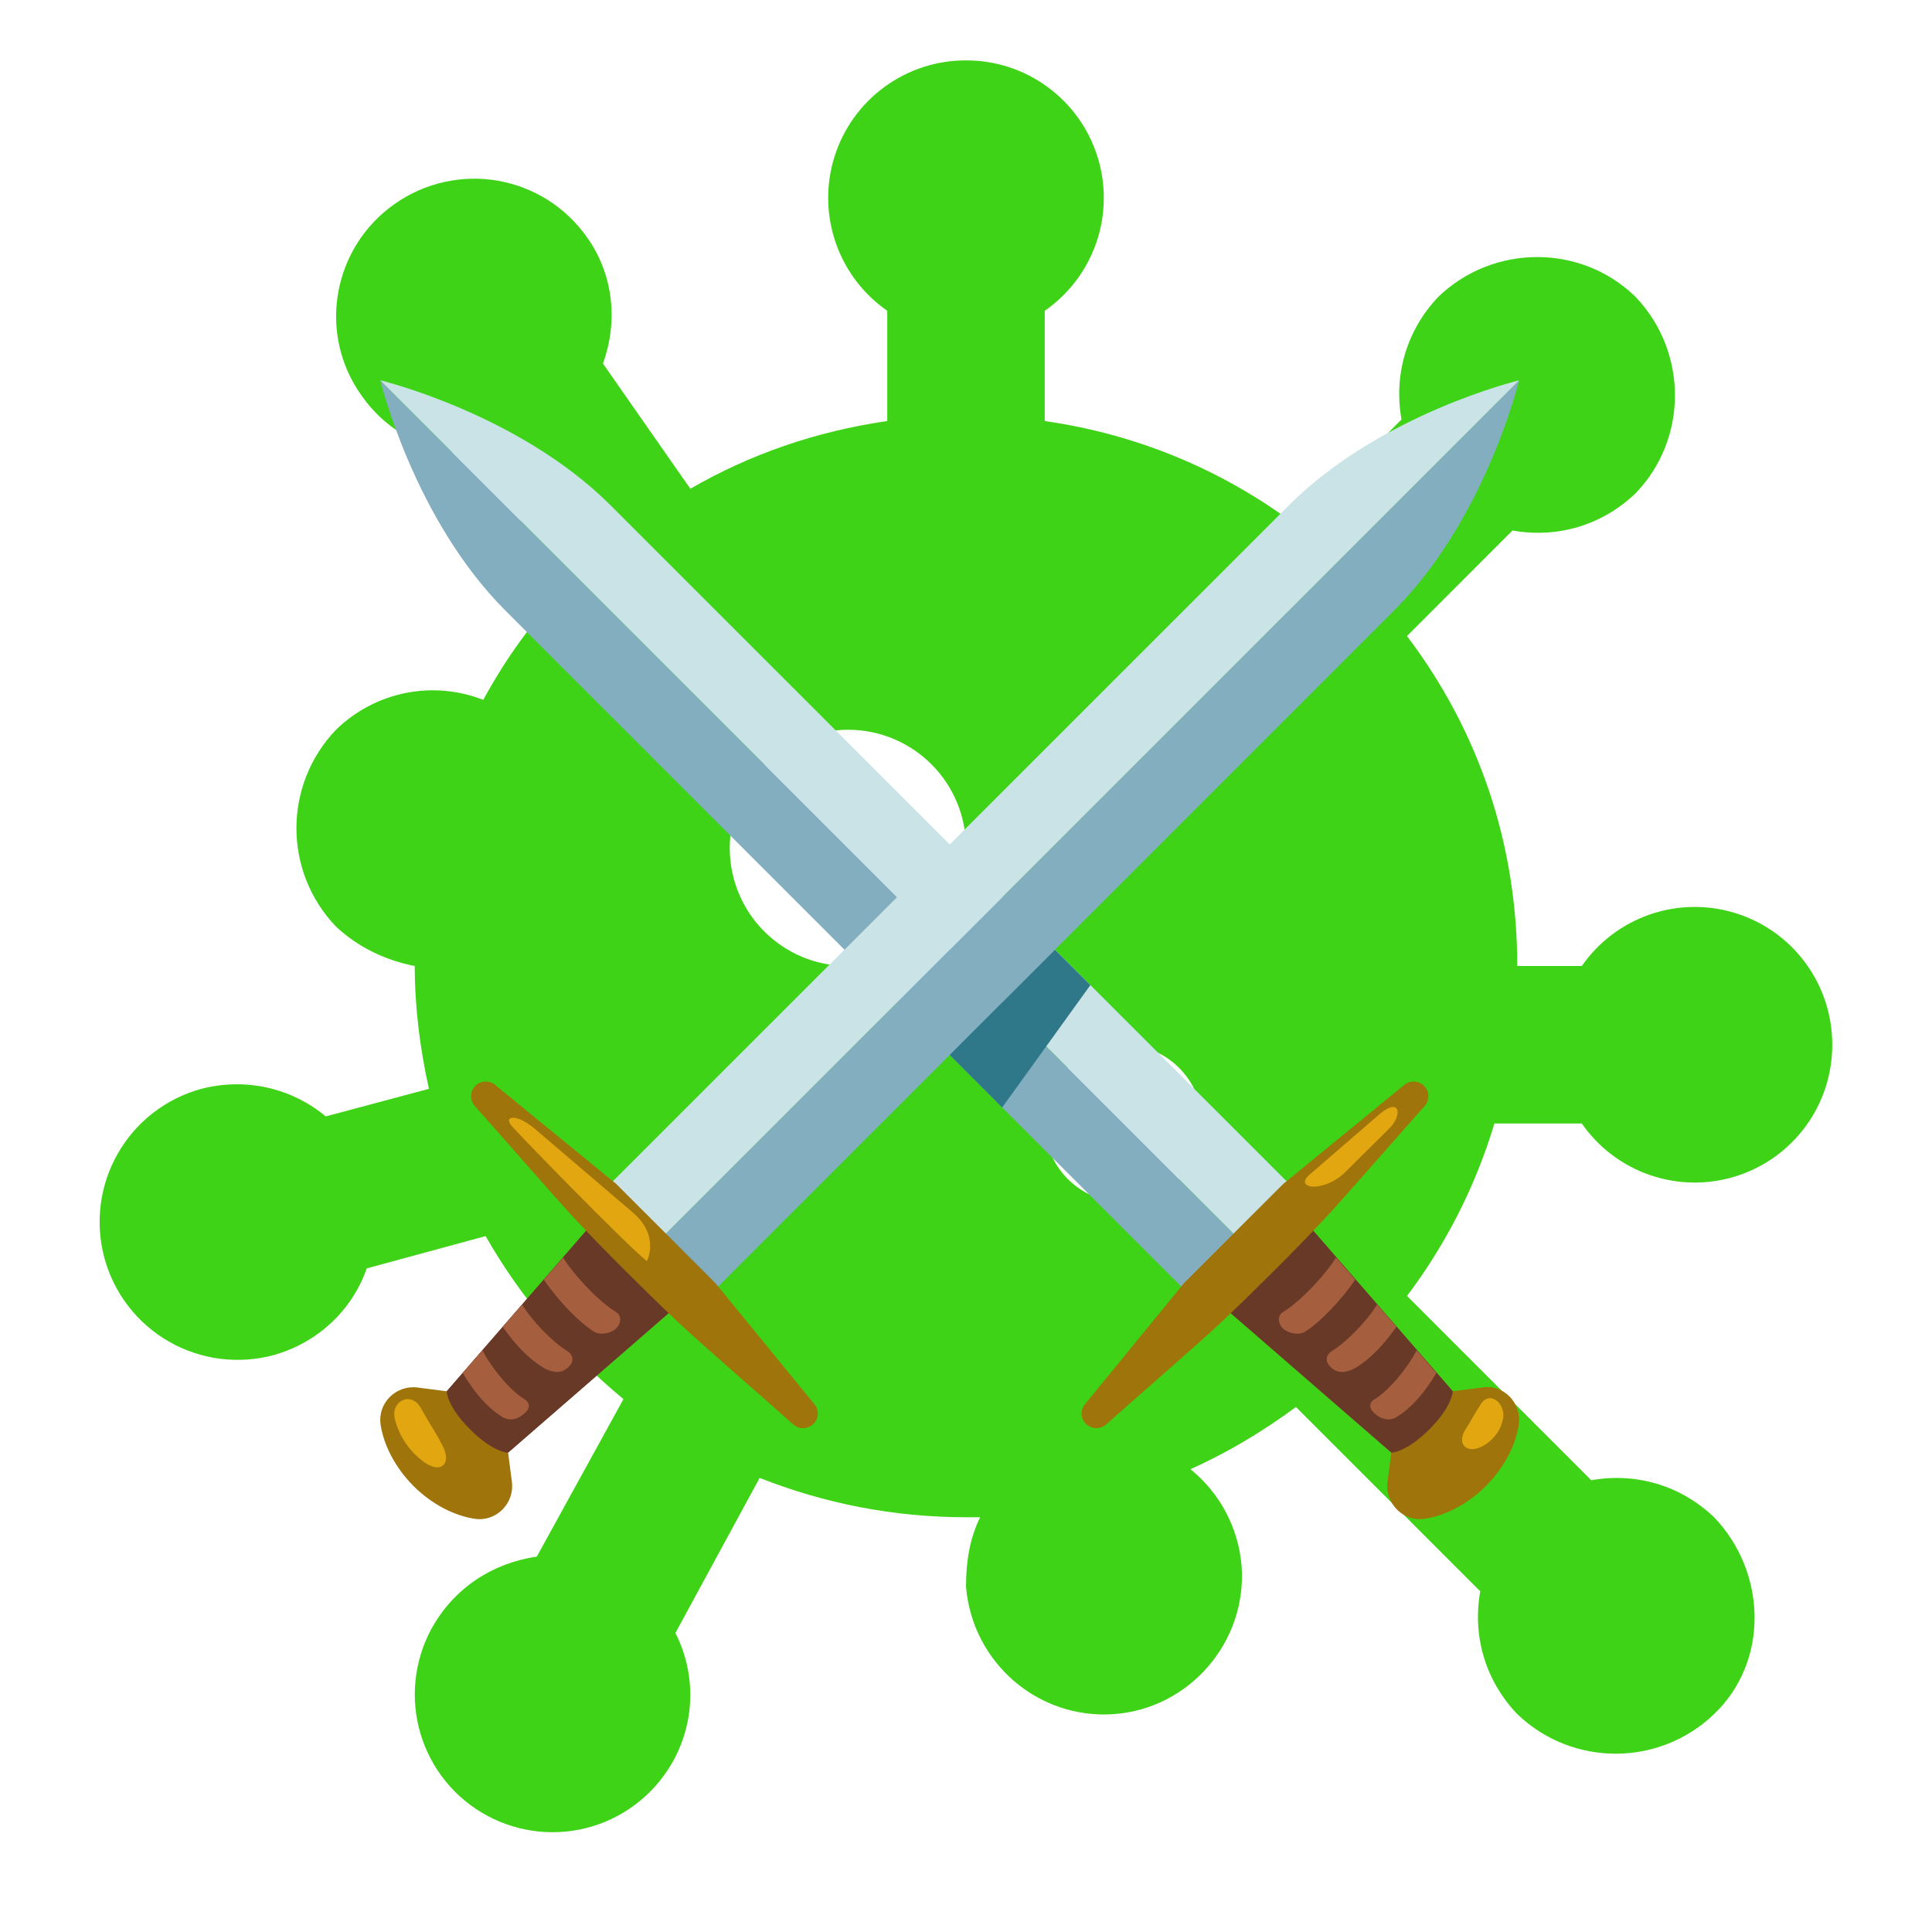 <svg width="46" height="46" viewBox="0 0 46 46" fill="none" xmlns="http://www.w3.org/2000/svg">
<path d="M37.662 26.75C38.06 27.323 38.631 27.754 39.292 27.98C39.952 28.206 40.667 28.215 41.333 28.005C41.999 27.796 42.58 27.379 42.993 26.816C43.405 26.253 43.626 25.573 43.625 24.875C43.626 24.177 43.405 23.497 42.993 22.934C42.58 22.371 41.999 21.954 41.333 21.745C40.667 21.535 39.952 21.544 39.292 21.77C38.631 21.996 38.06 22.427 37.662 23H36.125C36.125 20.056 35.187 17.375 33.5 15.144L36.012 12.631C37.062 12.819 38.131 12.519 38.937 11.75C40.194 10.456 40.194 8.375 38.937 7.063C37.644 5.806 35.562 5.806 34.25 7.063C33.481 7.869 33.181 8.938 33.369 9.988L30.856 12.5C29.131 11.206 27.106 10.344 24.875 10.025V7.4C25.448 7.002 25.879 6.431 26.105 5.771C26.331 5.11 26.34 4.395 26.13 3.729C25.921 3.063 25.504 2.482 24.941 2.07C24.378 1.657 23.698 1.436 23 1.438C22.302 1.436 21.622 1.657 21.059 2.07C20.495 2.482 20.079 3.063 19.869 3.729C19.66 4.395 19.669 5.11 19.895 5.771C20.121 6.431 20.552 7.002 21.125 7.4V10.025C19.437 10.269 17.862 10.812 16.437 11.637L14.356 8.656C14.712 7.681 14.619 6.556 13.981 5.656C13.734 5.303 13.419 5.001 13.056 4.769C12.692 4.537 12.286 4.379 11.861 4.304C11.436 4.229 11 4.239 10.579 4.333C10.158 4.426 9.759 4.602 9.406 4.85C7.925 5.881 7.55 7.925 8.6 9.406C9.237 10.325 10.25 10.812 11.281 10.812L13.494 13.963C12.687 14.769 12.05 15.669 11.506 16.663C10.915 16.432 10.27 16.376 9.648 16.502C9.026 16.629 8.454 16.932 8 17.375C6.744 18.688 6.744 20.75 8 22.062C8.544 22.569 9.2 22.869 9.875 23C9.875 24.012 10.006 24.988 10.212 25.925L7.756 26.581C6.969 25.925 5.881 25.644 4.794 25.925C3.953 26.154 3.238 26.707 2.806 27.463C2.373 28.219 2.259 29.116 2.487 29.956C2.716 30.797 3.269 31.512 4.025 31.944C4.781 32.377 5.678 32.491 6.519 32.263C7.587 31.962 8.394 31.175 8.731 30.2L11.562 29.431C12.406 30.913 13.531 32.225 14.844 33.312L12.781 37.062C11.75 37.212 10.812 37.794 10.269 38.788C10.064 39.167 9.937 39.582 9.893 40.011C9.849 40.44 9.89 40.873 10.014 41.285C10.137 41.698 10.341 42.082 10.613 42.416C10.885 42.75 11.221 43.027 11.6 43.231C11.979 43.436 12.395 43.563 12.823 43.607C13.252 43.651 13.685 43.61 14.097 43.486C14.51 43.362 14.894 43.159 15.228 42.886C15.562 42.614 15.839 42.279 16.044 41.9C16.569 40.925 16.55 39.8 16.081 38.881L18.087 35.188C19.606 35.788 21.256 36.125 23 36.125H23.337C23.094 36.612 23 37.175 23 37.775C23.15 39.594 24.725 40.944 26.525 40.812C28.325 40.681 29.694 39.087 29.562 37.288C29.487 36.35 29.019 35.525 28.344 34.981C29.225 34.587 30.069 34.081 30.856 33.5L35.244 37.888C35.056 38.938 35.356 40.006 36.125 40.812C37.437 42.069 39.5 42.069 40.812 40.812C42.125 39.556 42.069 37.438 40.812 36.125C40.006 35.356 38.937 35.056 37.887 35.244L33.5 30.856C34.419 29.637 35.131 28.25 35.581 26.75H37.662ZM20.187 23C18.631 23 17.375 21.744 17.375 20.188C17.375 18.631 18.631 17.375 20.187 17.375C21.744 17.375 23 18.631 23 20.188C23 21.744 21.744 23 20.187 23ZM26.75 28.625C25.719 28.625 24.875 27.781 24.875 26.75C24.875 25.719 25.719 24.875 26.75 24.875C27.781 24.875 28.625 25.719 28.625 26.75C28.625 27.781 27.781 28.625 26.75 28.625Z" fill="#3FD317"/>
<g clip-path="url(#clip0_38_83)">
<path d="M12.036 14.54C9.847 12.352 9.055 9.055 9.055 9.055L29.825 29.825L28.571 31.078C28.571 31.076 14.225 16.729 12.036 14.54Z" fill="#82AEC0"/>
<path d="M14.541 12.035C12.352 9.846 9.055 9.055 9.055 9.055L29.825 29.825L31.079 28.571L14.541 12.035Z" fill="#C9E3E6"/>
<path d="M30.257 30.255L31.239 29.273L34.588 33.126L34.231 34.232L33.126 34.588L29.273 31.24L30.257 30.255Z" fill="#874D36"/>
<path d="M30.257 30.255L31.242 29.271L34.59 33.124C34.59 33.124 34.911 33.55 34.233 34.227C33.556 34.904 33.13 34.584 33.13 34.584L29.273 31.24L30.257 30.255Z" fill="#693928"/>
<path d="M33.246 33.743C33.192 33.776 32.988 33.875 32.736 33.66C32.595 33.539 32.58 33.404 32.739 33.308C33.089 33.095 33.537 32.536 33.73 32.148L34.199 32.689C33.954 33.101 33.647 33.498 33.246 33.743ZM32.27 32.57C32.216 32.603 31.967 32.733 31.779 32.621C31.512 32.462 31.559 32.26 31.718 32.164C32.068 31.951 32.568 31.428 32.788 31.06L33.248 31.59C32.965 31.993 32.66 32.332 32.27 32.57ZM31.059 31.715C31.005 31.749 30.792 31.805 30.577 31.655C30.438 31.556 30.391 31.334 30.55 31.238C30.951 30.995 31.539 30.379 31.81 29.941L32.268 30.468C31.931 30.957 31.436 31.484 31.059 31.715Z" fill="#A65F3E"/>
<path d="M33.036 35.283L33.126 34.588C33.126 34.588 33.474 34.59 34.032 34.032C34.59 33.474 34.588 33.126 34.588 33.126L35.283 33.036C35.795 32.947 36.234 33.404 36.163 33.913C36.093 34.391 35.826 34.931 35.38 35.38C34.934 35.826 34.393 36.093 33.913 36.163C33.406 36.234 32.971 35.793 33.036 35.283ZM25.835 33.431L28.19 30.551L29.372 29.369L30.554 28.188L33.433 25.833C33.572 25.716 33.776 25.725 33.907 25.853C34.037 25.983 34.043 26.194 33.92 26.333C33.297 27.028 32.041 28.483 31.478 29.082C31.083 29.504 30.67 29.923 30.298 30.293C29.928 30.663 29.506 31.076 29.087 31.473C28.488 32.036 27.032 33.292 26.337 33.915C26.198 34.039 25.99 34.032 25.857 33.902C25.725 33.774 25.718 33.57 25.835 33.431Z" fill="#9E740B"/>
<path d="M33.188 14.54C35.377 12.352 36.169 9.055 36.169 9.055L15.399 29.825L16.653 31.078C16.653 31.076 30.999 16.729 33.188 14.54Z" fill="#82AEC0"/>
<path d="M30.684 12.035C32.873 9.846 36.17 9.055 36.17 9.055L15.4 29.825L14.146 28.571L30.684 12.035Z" fill="#C9E3E6"/>
<path d="M14.966 30.255L13.984 29.273L10.636 33.126L10.992 34.232L12.098 34.588L15.951 31.24L14.966 30.255Z" fill="#874D36"/>
<path d="M14.967 30.255L13.982 29.271L10.636 33.126C10.636 33.126 10.291 33.527 10.993 34.229C11.695 34.931 12.096 34.586 12.096 34.586L15.949 31.238L14.967 30.255Z" fill="#693928"/>
<path d="M12.188 35.283L12.098 34.588C12.098 34.588 11.75 34.59 11.192 34.032C10.633 33.474 10.636 33.126 10.636 33.126L9.941 33.036C9.431 32.971 8.99 33.404 9.061 33.913C9.131 34.391 9.398 34.931 9.844 35.38C10.29 35.826 10.831 36.093 11.311 36.163C11.818 36.234 12.253 35.793 12.188 35.283ZM19.389 33.431L17.034 30.551L15.852 29.369L14.671 28.188L11.791 25.833C11.652 25.716 11.448 25.725 11.318 25.853C11.188 25.983 11.181 26.194 11.304 26.333C11.928 27.028 13.184 28.483 13.746 29.082C14.141 29.504 14.554 29.923 14.926 30.293C15.296 30.663 15.718 31.076 16.137 31.473C16.736 32.036 18.192 33.292 18.887 33.915C19.026 34.039 19.234 34.032 19.367 33.902C19.499 33.774 19.506 33.57 19.389 33.431Z" fill="#9E740B"/>
<path d="M9.402 33.794C9.503 34.182 9.728 34.526 10.044 34.772C10.492 35.127 10.752 34.857 10.551 34.449C10.387 34.122 10.264 33.958 10.019 33.523C9.788 33.112 9.293 33.355 9.402 33.794ZM12.177 26.802C11.984 26.575 12.287 26.497 12.74 26.882C13.193 27.268 15.099 28.896 15.099 28.896C15.711 29.452 15.402 30.026 15.402 30.026C14.906 29.634 12.37 27.028 12.177 26.802Z" fill="#E2A610"/>
<path d="M11.97 33.743C12.024 33.776 12.228 33.875 12.479 33.66C12.621 33.539 12.636 33.404 12.477 33.308C12.127 33.095 11.679 32.536 11.486 32.148L11.017 32.689C11.264 33.101 11.569 33.498 11.97 33.743ZM12.948 32.57C13.002 32.603 13.251 32.733 13.439 32.621C13.706 32.462 13.659 32.26 13.5 32.164C13.15 31.951 12.65 31.428 12.43 31.06L11.97 31.59C12.251 31.993 12.558 32.332 12.948 32.57ZM14.157 31.715C14.211 31.749 14.424 31.805 14.639 31.655C14.778 31.556 14.825 31.334 14.666 31.238C14.265 30.995 13.677 30.379 13.406 29.941L12.948 30.468C13.284 30.957 13.78 31.484 14.157 31.715Z" fill="#A65F3E"/>
<path d="M22.612 25.117L23.861 26.369L25.961 23.455L25.117 22.612L22.612 25.117Z" fill="#2F7889"/>
<path d="M31.193 27.956C30.771 28.306 31.523 28.421 32.047 27.891L33.101 26.844C33.364 26.577 33.364 26.12 32.877 26.501L31.193 27.956ZM34.891 34.036C34.741 34.27 34.806 34.501 35.05 34.503C35.225 34.505 35.414 34.375 35.501 34.288C35.629 34.16 35.721 34.057 35.784 33.794C35.867 33.442 35.485 33.088 35.261 33.426C35.062 33.727 35.041 33.806 34.891 34.036Z" fill="#E2A610"/>
</g>
<defs>
<clipPath id="clip0_38_83">
<rect width="28.707" height="28.707" fill="white" transform="translate(8.259 8.259)"/>
</clipPath>
</defs>
</svg>
